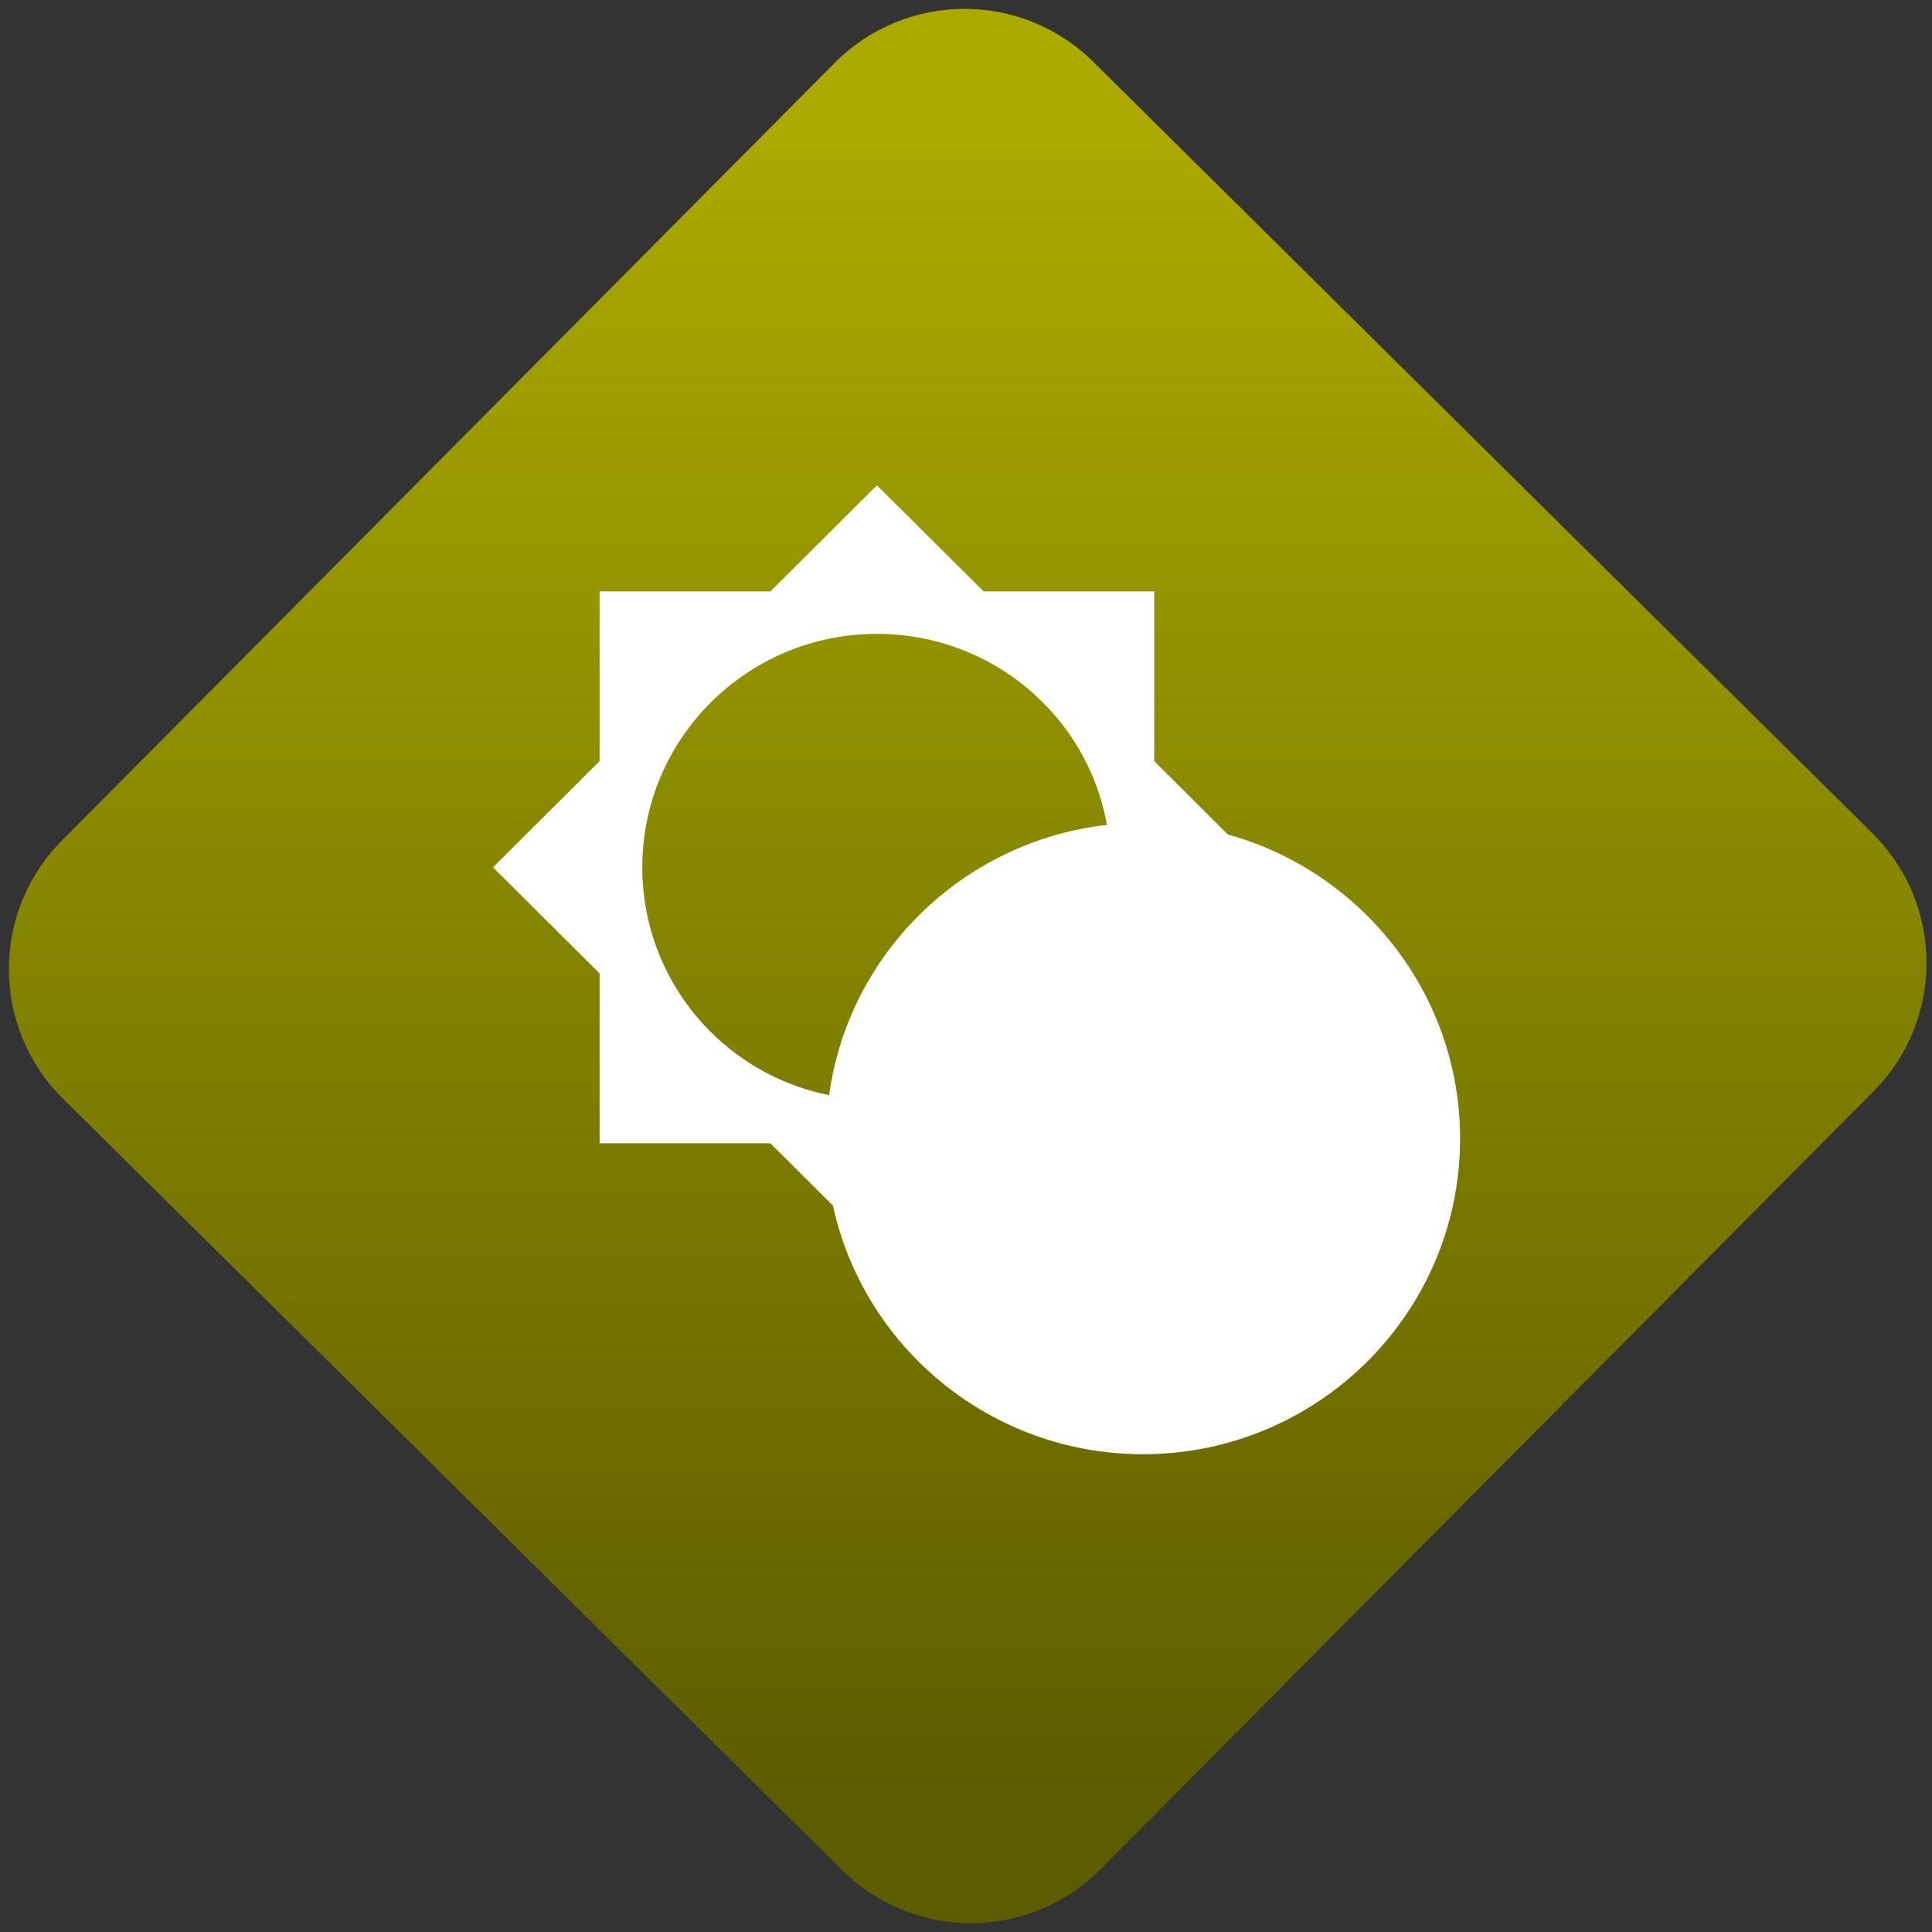 <svg width="64" height="64" viewBox="0 0 64 64" version="1.1"><rect x="0" y="0" width="64" height="64" fill="#333333" stroke="none"/><defs><linearGradient id="linear-pattern-0" gradientUnits="userSpaceOnUse" x1="0" y1="0" x2="0" y2="1" gradientTransform="matrix(60, 0, 0, 56, 0, 4)"><stop offset="0" stop-color="#aaaa00" stop-opacity="1"/><stop offset="1" stop-color="#5c5c00" stop-opacity="1"/></linearGradient></defs><path fill="url(#linear-pattern-0)" fill-opacity="1" d="M 36.219 2.051 L 62.027 27.605 C 64.402 29.957 64.418 33.785 62.059 36.156 L 36.461 61.918 C 34.105 64.289 30.27 64.305 27.895 61.949 L 2.086 36.395 C -0.289 34.043 -0.305 30.215 2.051 27.844 L 27.652 2.082 C 30.008 -0.289 33.844 -0.305 36.219 2.051 Z M 36.219 2.051 " /><g transform="matrix(1.008,0,0,1.003,16.221,16.077)"><path fill-rule="evenodd" fill="rgb(100%, 100%, 100%)" fill-opacity="1" d="M 11.281 23.789 L 9.223 21.73 L 3.613 21.73 L 3.613 16.121 L 0.109 12.617 L 3.613 9.109 L 3.613 3.504 L 9.223 3.504 L 12.727 0 L 16.234 3.504 L 21.84 3.504 L 21.84 9.109 L 24.258 11.531 C 28.656 12.758 31.891 16.793 31.891 21.578 C 31.891 27.328 27.219 32 21.469 32 C 16.477 32 12.297 28.48 11.281 23.789 Z M 11.156 20.141 C 7.648 19.438 5.016 16.336 5.016 12.617 C 5.016 8.355 8.469 4.906 12.727 4.906 C 16.5 4.906 19.648 7.617 20.285 11.215 C 15.562 11.754 11.793 15.449 11.156 20.141 Z M 11.156 20.141 "/></g></svg>
